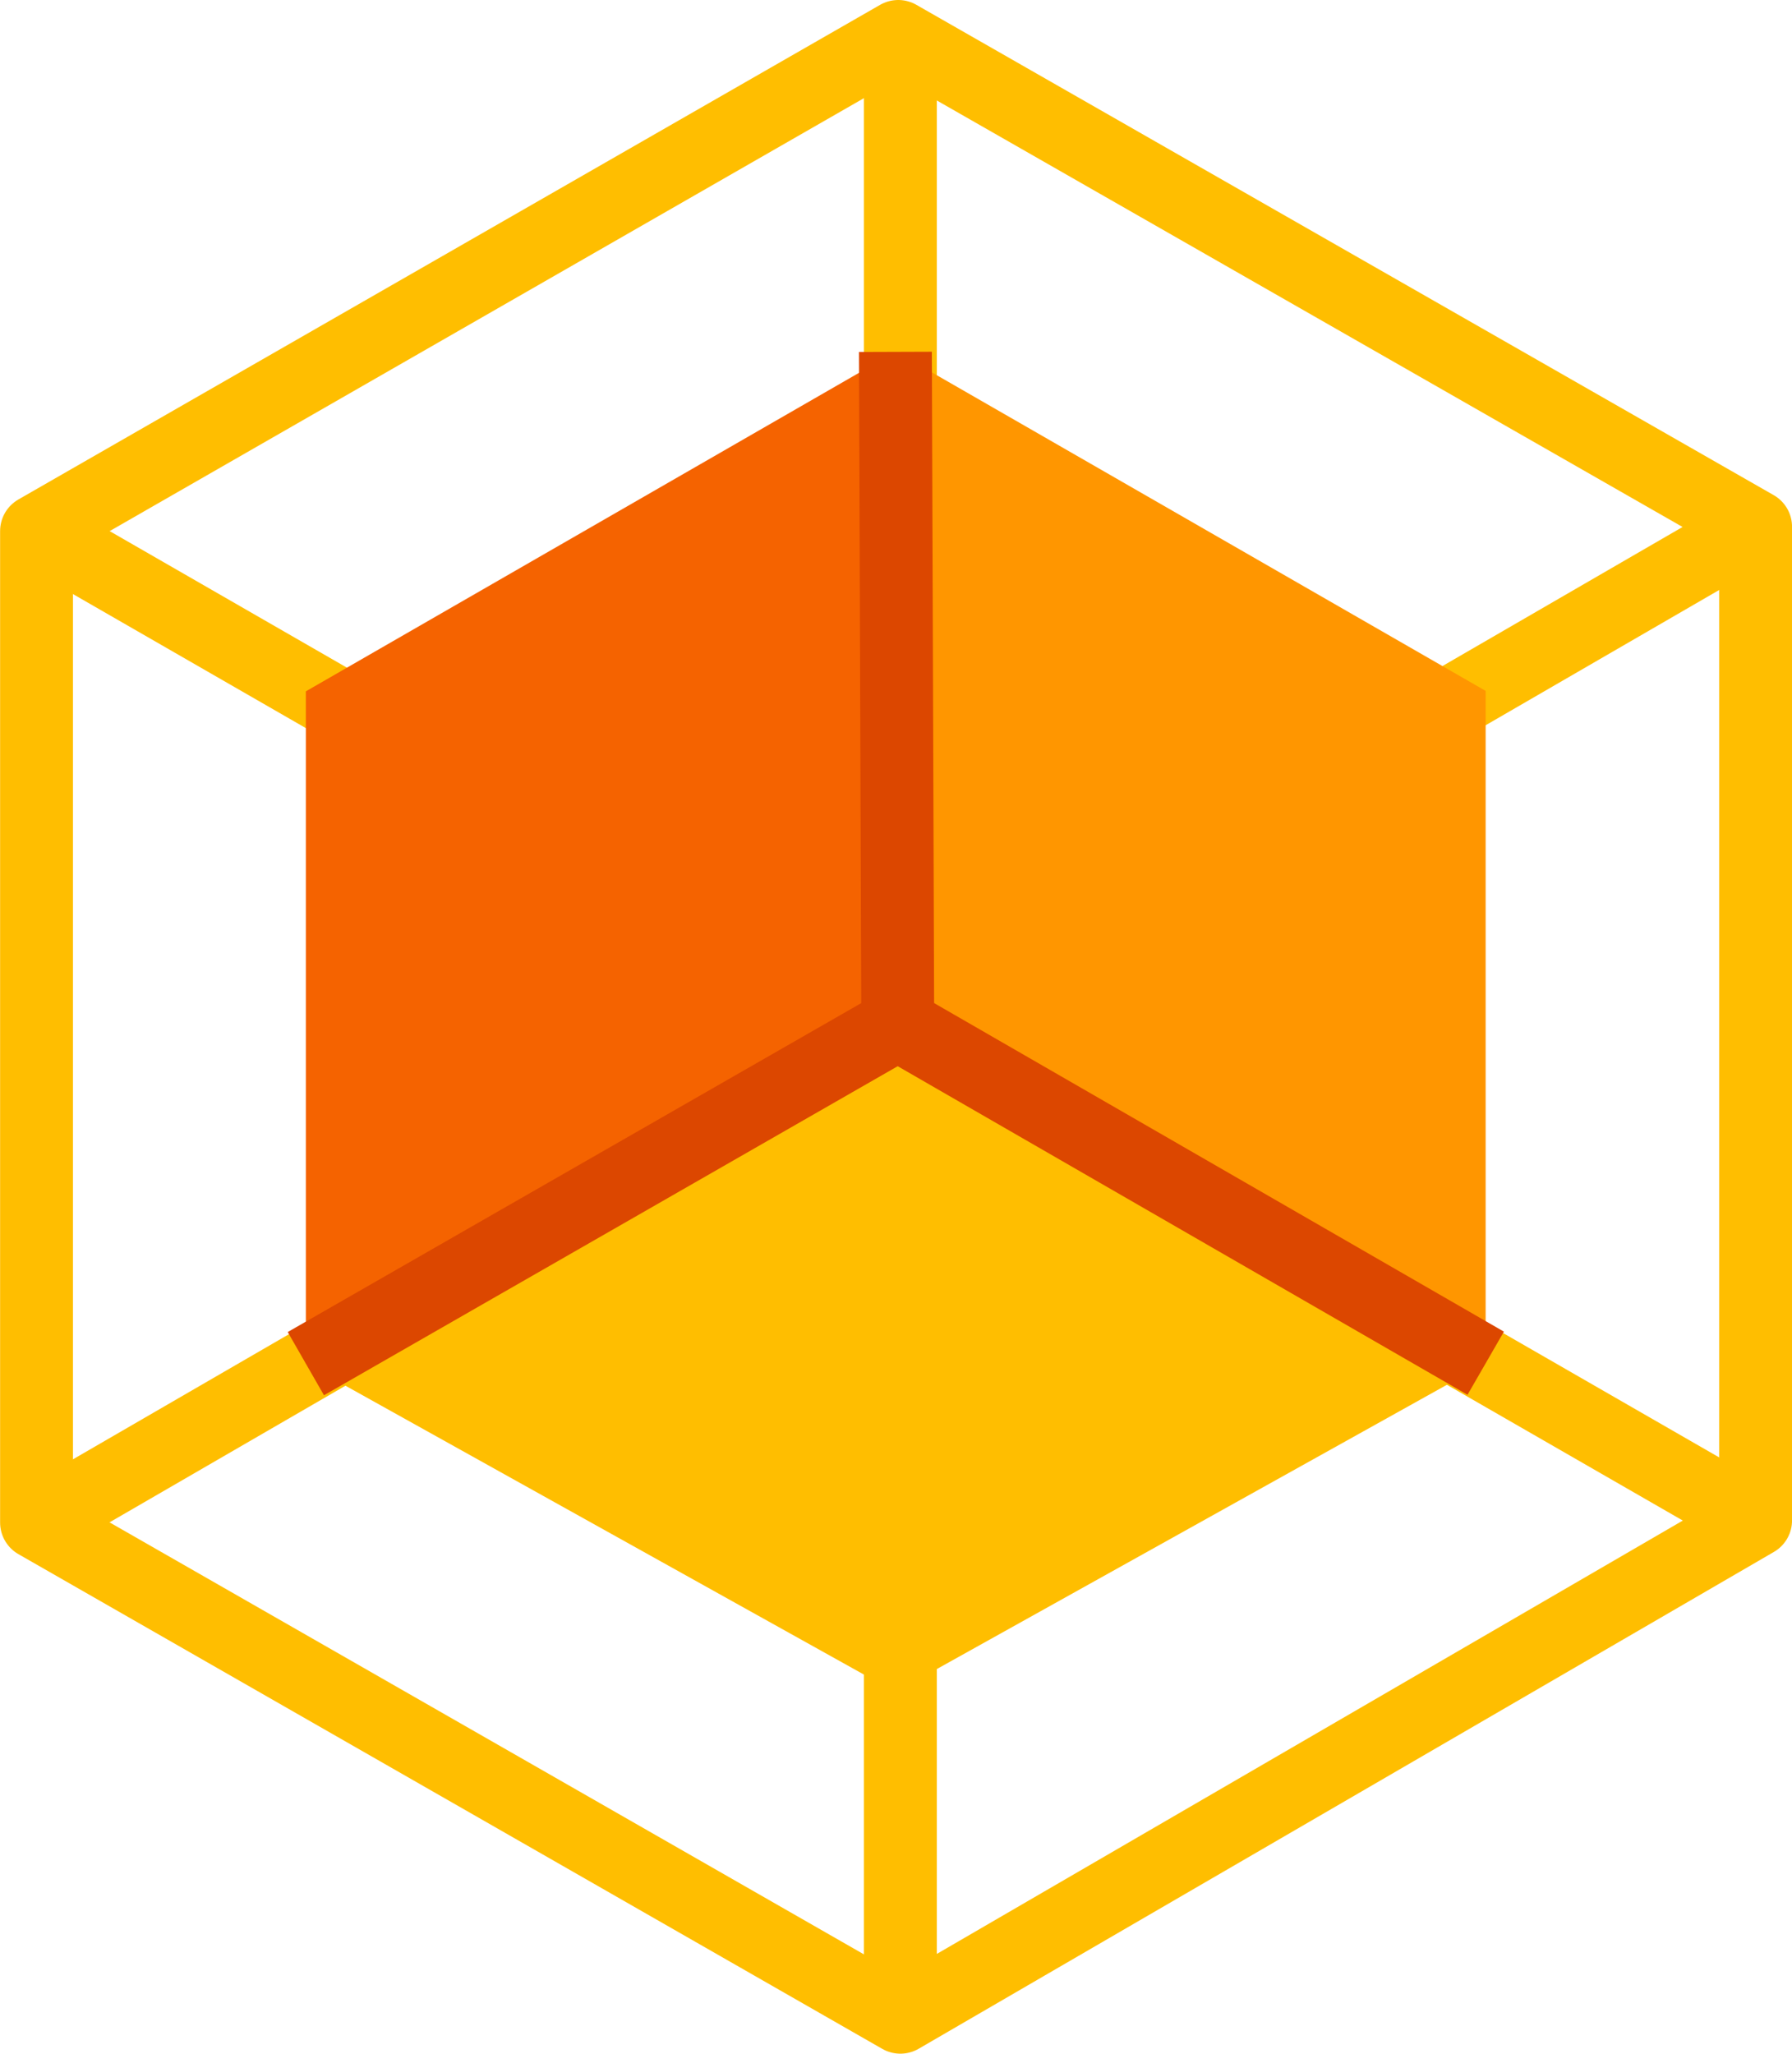 ﻿<?xml version="1.0" encoding="utf-8"?>
<!DOCTYPE svg PUBLIC "-//W3C//DTD SVG 1.1//EN" "http://www.w3.org/Graphics/SVG/1.1/DTD/svg11.dtd">
<svg xmlns="http://www.w3.org/2000/svg" xmlns:xlink="http://www.w3.org/1999/xlink" version="1.1" baseProfile="full" width="24.592" height="28.179" viewBox="0 0 24.59 28.18" enable-background="new 0 0 24.59 28.18" xml:space="preserve">
	<path fill="none" stroke-linejoin="round" stroke="#FFBE00" stroke-opacity="1" d="M 12.326,0.5L 24.092,7.228L 24.092,20.862L 12.355,27.679L 0.5,20.891L 0.5,7.287L 12.326,0.5 Z "/>
	<line fill="none" stroke-linejoin="round" stroke="#FFBE00" stroke-opacity="1" x1="12.355" y1="27.679" x2="12.355" y2="0.5"/>
	<line fill="none" stroke-linejoin="round" stroke="#FFBE00" stroke-opacity="1" x1="0.5" y1="7.287" x2="24.092" y2="20.862"/>
	<line fill="none" stroke-linejoin="round" stroke="#FFBE00" stroke-opacity="1" x1="0.5" y1="20.891" x2="24.092" y2="7.228"/>
	<path fill="#FF9600" fill-opacity="1" stroke-width="0.2" stroke-linejoin="round" d="M 12.296,14.052L 20.387,18.705L 20.387,9.48L 12.296,4.827L 12.296,14.052 Z "/>
	<path fill="#F56300" fill-opacity="1" stroke-width="0.2" stroke-linejoin="round" d="M 4.196,18.711L 12.287,14.053L 12.287,4.828L 4.196,9.486L 4.196,18.711 Z "/>
	<path fill="#FFBE00" fill-opacity="1" stroke-width="0.2" stroke-linejoin="round" d="M 12.287,23.218L 20.387,18.705L 12.287,14.053L 4.196,18.711L 12.287,23.218 Z "/>
	<path fill="none" stroke-linejoin="miter" stroke="#DC4700" stroke-opacity="1" d="M 12.287,4.828L 12.319,14.053L 4.196,18.711"/>
	<line fill="none" stroke-linejoin="miter" stroke="#DC4700" stroke-opacity="1" x1="12.319" y1="14.053" x2="20.388" y2="18.705"/>
</svg>
